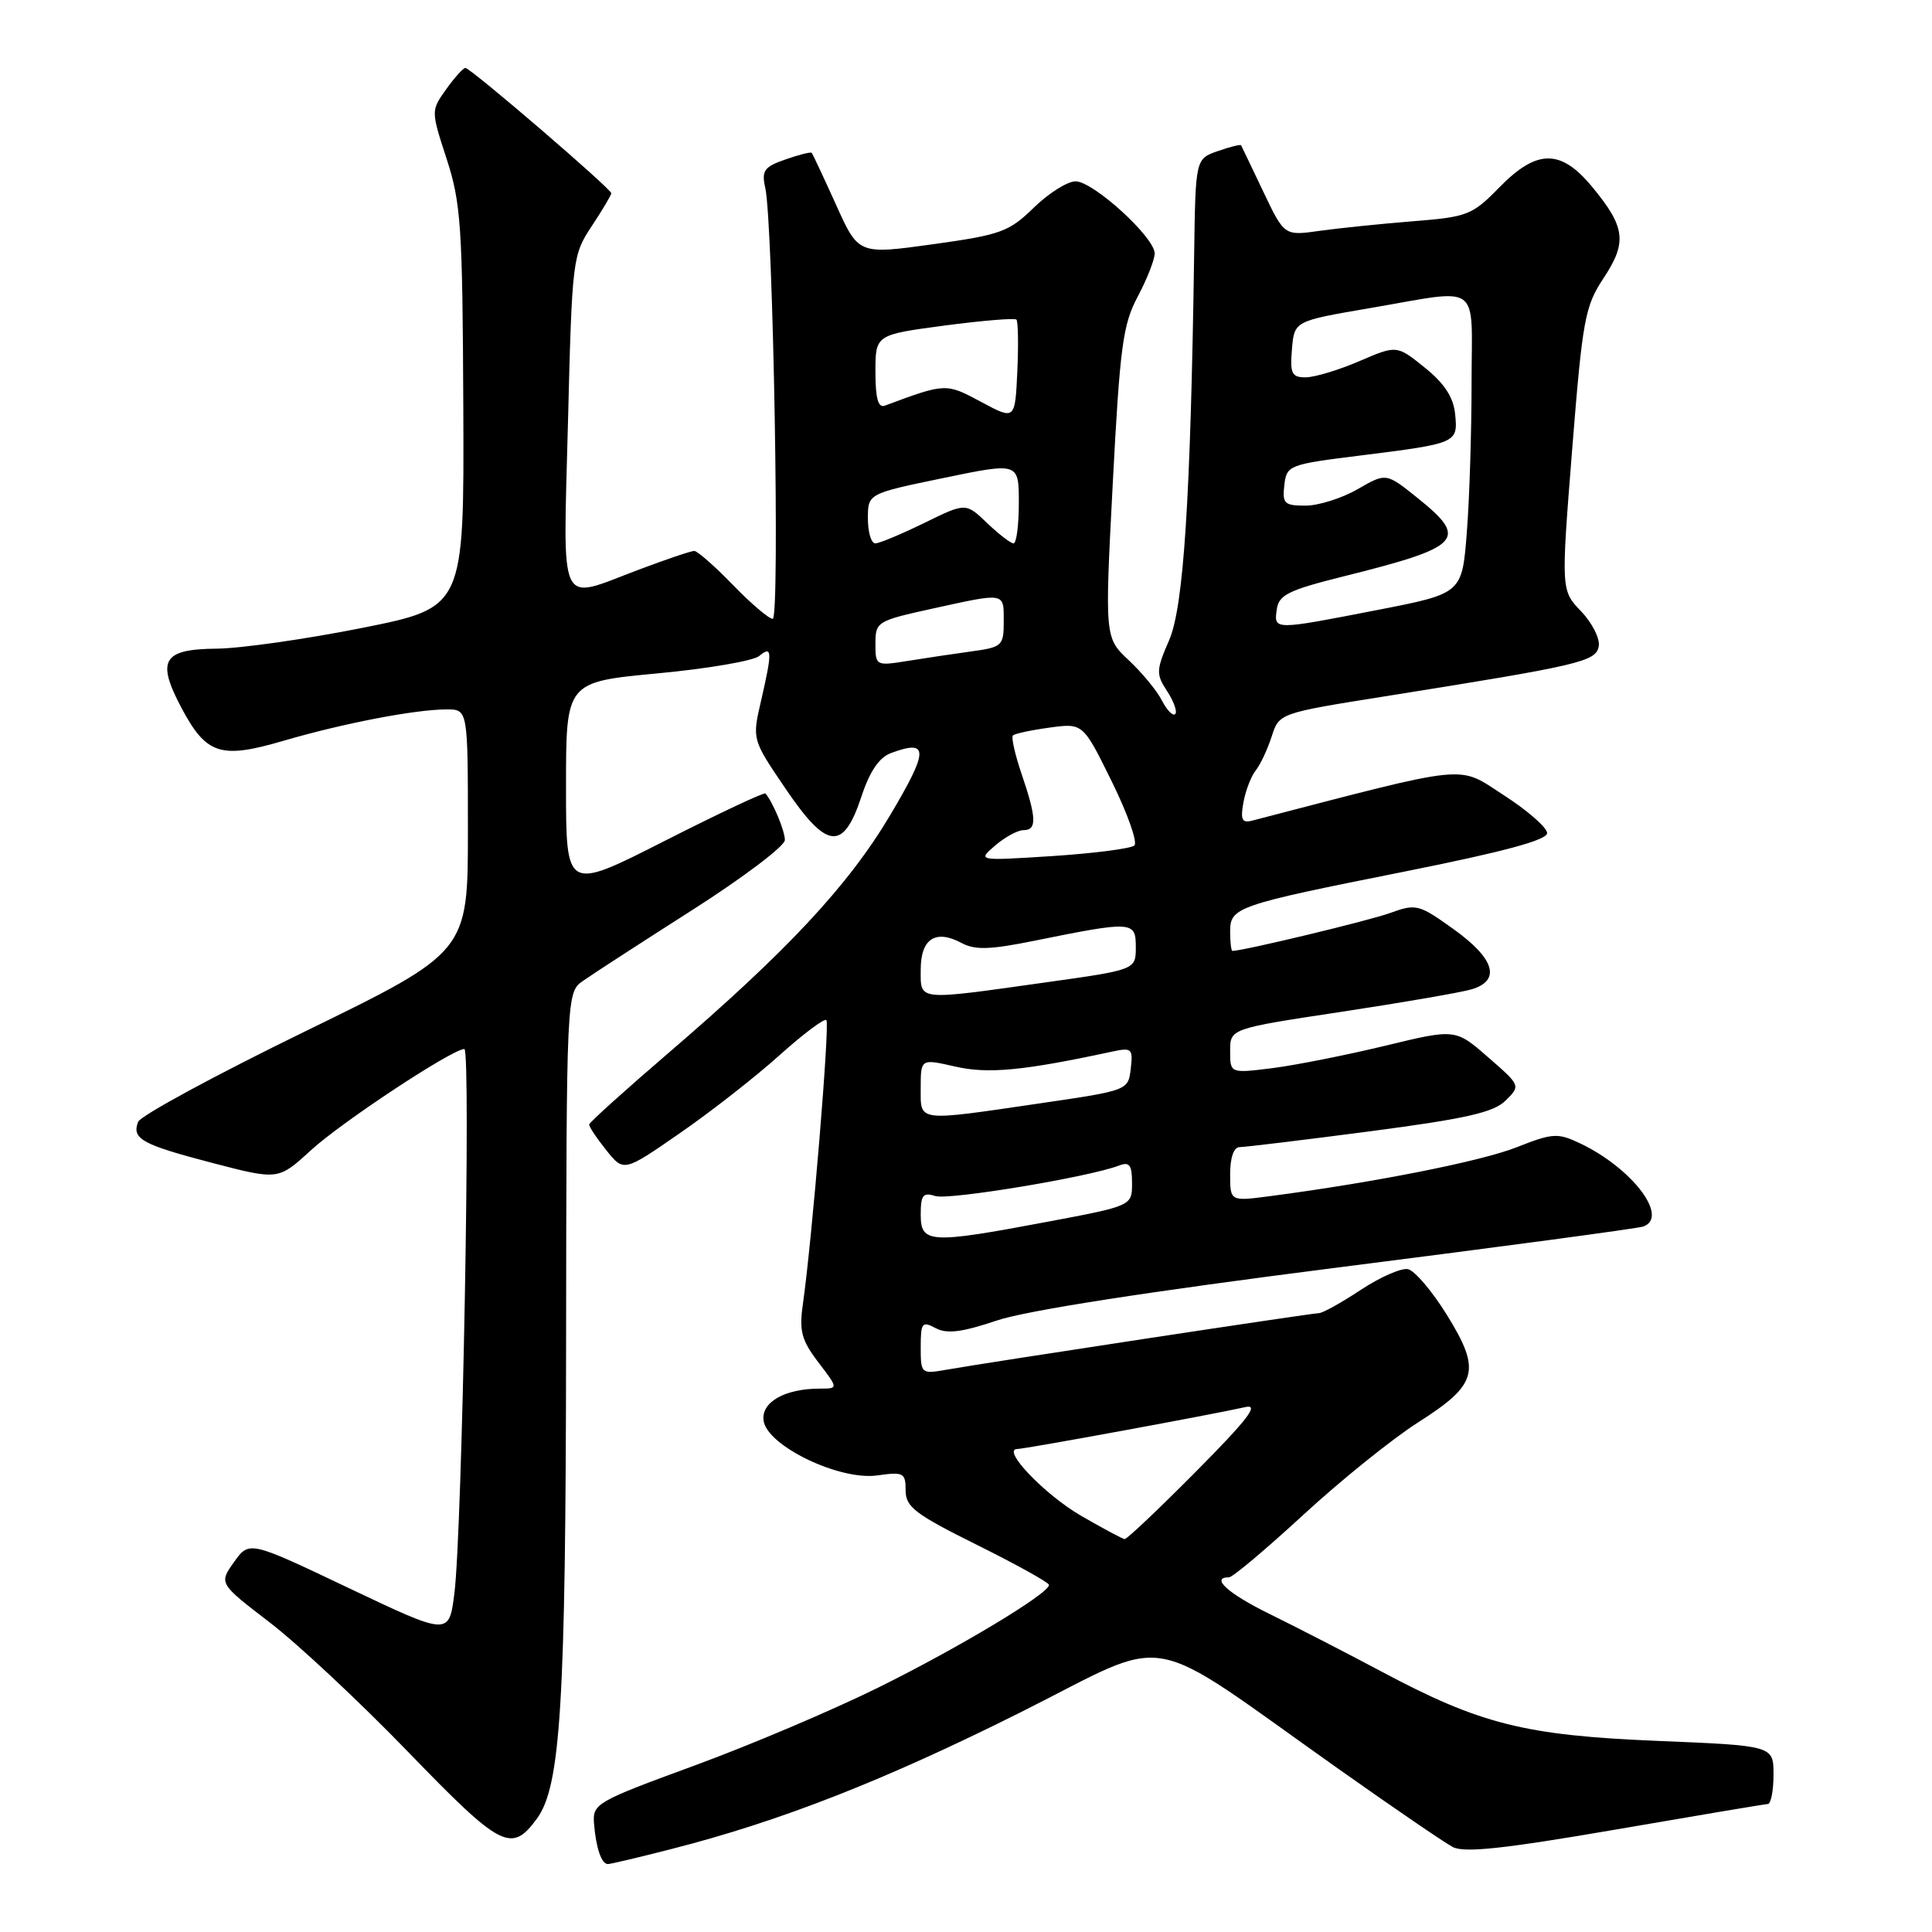 <?xml version="1.0" encoding="UTF-8" standalone="no"?>
<!DOCTYPE svg PUBLIC "-//W3C//DTD SVG 1.1//EN" "http://www.w3.org/Graphics/SVG/1.1/DTD/svg11.dtd" >
<svg xmlns="http://www.w3.org/2000/svg" xmlns:xlink="http://www.w3.org/1999/xlink" version="1.1" viewBox="0 0 256 256">
 <g >
 <path fill="currentColor"
d=" M 88.95 245.01 C 103.38 241.33 117.17 235.93 135.25 226.88 C 155.76 216.61 150.98 215.74 177.50 234.49 C 184.65 239.55 191.40 244.16 192.50 244.74 C 194.01 245.54 199.30 244.97 214.00 242.44 C 224.73 240.59 233.84 239.06 234.25 239.04 C 234.66 239.02 235.00 237.27 235.00 235.16 C 235.00 231.31 235.00 231.31 219.69 230.68 C 202.01 229.95 196.17 228.48 183.00 221.46 C 178.32 218.97 171.69 215.56 168.25 213.87 C 162.73 211.17 160.33 209.00 162.86 209.00 C 163.33 209.00 167.76 205.27 172.70 200.72 C 177.65 196.16 184.48 190.66 187.88 188.49 C 195.83 183.43 196.31 181.64 191.70 174.20 C 189.76 171.07 187.44 168.35 186.56 168.17 C 185.68 167.99 182.86 169.23 180.30 170.92 C 177.75 172.61 175.25 174.00 174.75 174.00 C 173.84 174.00 131.30 180.46 125.25 181.52 C 122.08 182.08 122.00 182.00 122.00 178.51 C 122.00 175.26 122.18 175.03 123.97 175.98 C 125.46 176.78 127.43 176.54 132.07 174.98 C 136.00 173.65 152.27 171.13 177.35 167.94 C 198.88 165.21 217.06 162.77 217.75 162.52 C 221.20 161.26 216.26 154.78 209.37 151.50 C 206.39 150.09 205.75 150.13 200.93 152.03 C 196.21 153.89 182.06 156.69 168.25 158.50 C 163.00 159.19 163.00 159.19 163.00 155.59 C 163.00 153.38 163.48 152.00 164.25 152.00 C 164.94 152.00 172.70 151.06 181.50 149.91 C 194.26 148.23 197.90 147.41 199.50 145.83 C 201.50 143.85 201.50 143.85 197.17 140.08 C 192.85 136.31 192.85 136.31 183.49 138.58 C 178.34 139.82 171.63 141.15 168.56 141.54 C 163.00 142.23 163.00 142.23 163.00 139.26 C 163.00 136.30 163.00 136.30 177.75 134.07 C 185.86 132.84 193.62 131.50 195.00 131.09 C 198.91 129.91 198.06 127.04 192.65 123.15 C 187.99 119.81 187.66 119.72 184.16 120.99 C 181.32 122.01 164.73 126.00 163.30 126.00 C 163.14 126.00 163.00 124.86 163.00 123.48 C 163.00 120.20 163.69 119.96 186.35 115.44 C 199.29 112.85 205.00 111.31 205.00 110.39 C 205.00 109.66 202.41 107.40 199.25 105.36 C 193.02 101.35 195.25 101.12 165.87 108.75 C 164.57 109.08 164.35 108.60 164.76 106.33 C 165.04 104.78 165.77 102.87 166.38 102.10 C 167.00 101.33 167.95 99.30 168.50 97.60 C 169.50 94.50 169.50 94.50 183.50 92.27 C 209.45 88.14 211.45 87.67 211.84 85.65 C 212.03 84.63 210.98 82.55 209.51 81.01 C 206.84 78.22 206.84 78.22 208.32 59.55 C 209.70 42.27 210.01 40.58 212.49 36.84 C 215.63 32.10 215.37 30.07 210.96 24.75 C 206.79 19.71 203.64 19.74 198.64 24.86 C 195.08 28.50 194.45 28.75 187.19 29.32 C 182.96 29.66 177.40 30.23 174.84 30.59 C 170.18 31.25 170.18 31.25 167.38 25.37 C 165.84 22.14 164.53 19.39 164.45 19.25 C 164.38 19.11 162.99 19.45 161.37 20.02 C 158.41 21.05 158.41 21.05 158.23 33.78 C 157.76 66.09 156.84 80.40 154.92 84.82 C 153.18 88.83 153.17 89.32 154.66 91.60 C 155.55 92.96 156.02 94.31 155.72 94.62 C 155.41 94.92 154.63 94.12 153.97 92.84 C 153.32 91.55 151.34 89.15 149.58 87.50 C 146.38 84.50 146.38 84.50 147.45 64.00 C 148.40 45.91 148.78 43.00 150.76 39.29 C 151.99 36.97 153.00 34.40 153.00 33.58 C 153.00 31.45 144.90 24.06 142.54 24.03 C 141.47 24.01 138.97 25.58 137.00 27.50 C 133.69 30.73 132.63 31.11 123.58 32.37 C 113.75 33.73 113.75 33.73 110.77 27.11 C 109.13 23.48 107.68 20.39 107.55 20.25 C 107.43 20.11 105.86 20.50 104.07 21.13 C 101.25 22.11 100.89 22.61 101.40 24.88 C 102.45 29.60 103.36 82.00 102.39 82.00 C 101.89 82.00 99.51 79.98 97.11 77.50 C 94.71 75.03 92.41 73.00 91.99 73.00 C 91.58 73.00 88.25 74.12 84.60 75.50 C 73.81 79.56 74.62 81.25 75.26 55.94 C 75.80 34.31 75.87 33.80 78.41 29.96 C 79.83 27.81 81.00 25.85 81.00 25.61 C 81.00 25.02 62.35 9.00 61.67 9.00 C 61.38 9.00 60.23 10.27 59.12 11.83 C 57.10 14.66 57.10 14.66 59.19 21.08 C 61.08 26.89 61.29 30.03 61.39 54.00 C 61.50 80.50 61.50 80.50 48.00 83.20 C 40.58 84.68 31.90 85.92 28.72 85.95 C 21.57 86.01 20.70 87.48 24.03 93.77 C 27.34 100.00 29.22 100.61 37.59 98.15 C 45.49 95.84 55.06 94.00 59.18 94.00 C 62.00 94.00 62.00 94.00 62.00 110.07 C 62.00 126.14 62.00 126.14 40.44 136.66 C 28.58 142.44 18.62 147.84 18.30 148.65 C 17.44 150.91 18.78 151.65 28.19 154.11 C 36.88 156.37 36.88 156.37 41.19 152.42 C 45.31 148.65 59.94 139.00 61.53 139.00 C 62.42 139.00 61.25 202.84 60.21 211.12 C 59.50 216.74 59.50 216.74 46.26 210.45 C 33.03 204.15 33.03 204.15 31.01 206.98 C 29.00 209.81 29.00 209.81 35.75 214.99 C 39.46 217.83 47.73 225.57 54.12 232.18 C 66.42 244.89 67.75 245.58 71.13 241.00 C 74.29 236.70 74.96 225.92 75.01 178.00 C 75.06 131.50 75.06 131.50 77.28 129.95 C 78.50 129.09 85.01 124.87 91.75 120.57 C 98.49 116.27 104.00 112.10 104.00 111.31 C 104.00 110.09 102.43 106.32 101.43 105.14 C 101.26 104.95 95.25 107.78 88.06 111.43 C 75.00 118.07 75.00 118.07 75.00 104.22 C 75.00 90.37 75.00 90.37 87.09 89.23 C 93.74 88.61 99.81 87.57 100.59 86.93 C 102.33 85.48 102.36 86.28 100.83 92.92 C 99.66 97.98 99.66 97.98 104.08 104.49 C 109.58 112.60 111.73 112.83 114.14 105.56 C 115.25 102.19 116.50 100.36 118.07 99.78 C 123.10 97.92 123.08 99.38 117.96 108.00 C 112.41 117.34 104.33 126.01 88.44 139.64 C 82.77 144.51 78.10 148.72 78.07 149.00 C 78.04 149.28 79.05 150.80 80.33 152.40 C 82.65 155.30 82.65 155.30 90.07 150.16 C 94.16 147.34 100.09 142.70 103.26 139.85 C 106.42 137.01 109.23 134.90 109.50 135.17 C 109.97 135.64 107.62 164.13 106.39 172.77 C 105.88 176.38 106.19 177.56 108.44 180.52 C 111.10 184.00 111.10 184.00 108.62 184.00 C 103.98 184.00 100.83 185.80 101.18 188.25 C 101.65 191.59 111.25 196.21 116.25 195.50 C 119.73 195.01 120.00 195.16 120.00 197.49 C 120.00 199.68 121.26 200.64 129.50 204.73 C 134.72 207.33 139.00 209.70 139.00 210.01 C 139.00 211.15 127.16 218.27 116.48 223.56 C 110.43 226.56 99.40 231.24 91.98 233.96 C 78.97 238.73 78.51 239.00 78.71 241.63 C 78.97 244.87 79.70 247.00 80.55 247.00 C 80.89 247.00 84.67 246.11 88.95 245.01 Z  M 143.25 200.85 C 138.41 198.04 132.63 192.00 134.80 192.00 C 135.81 192.00 160.89 187.39 165.00 186.45 C 166.91 186.01 165.38 188.02 158.52 194.94 C 153.58 199.92 149.31 203.97 149.02 203.94 C 148.73 203.91 146.14 202.52 143.25 200.85 Z  M 122.00 160.93 C 122.00 158.35 122.31 157.96 123.94 158.48 C 125.72 159.05 144.33 155.96 148.28 154.44 C 149.67 153.91 150.00 154.36 150.00 156.78 C 150.00 159.78 150.00 159.78 138.75 161.90 C 123.16 164.83 122.00 164.77 122.00 160.93 Z  M 122.00 144.14 C 122.00 140.28 122.00 140.28 126.59 141.33 C 130.93 142.32 135.58 141.88 147.33 139.35 C 149.97 138.78 150.14 138.93 149.83 141.61 C 149.50 144.47 149.46 144.49 138.00 146.17 C 121.28 148.62 122.00 148.71 122.00 144.14 Z  M 122.00 128.47 C 122.00 124.39 123.96 123.11 127.39 124.94 C 129.19 125.91 131.17 125.85 137.08 124.65 C 150.08 122.02 150.50 122.04 150.50 125.50 C 150.50 128.50 150.50 128.50 138.50 130.18 C 121.33 132.59 122.00 132.66 122.00 128.47 Z  M 131.86 112.04 C 133.16 110.92 134.85 110.00 135.61 110.00 C 137.41 110.00 137.36 108.42 135.39 102.62 C 134.50 100.02 133.97 97.69 134.22 97.45 C 134.46 97.21 136.65 96.74 139.08 96.41 C 143.50 95.81 143.50 95.81 147.31 103.54 C 149.41 107.80 150.76 111.62 150.31 112.03 C 149.86 112.44 145.00 113.07 139.50 113.43 C 129.50 114.07 129.50 114.07 131.86 112.04 Z  M 116.00 85.28 C 116.00 82.39 116.22 82.26 123.53 80.65 C 133.30 78.51 133.00 78.45 133.00 82.36 C 133.00 85.56 132.79 85.76 128.75 86.31 C 126.41 86.63 122.59 87.20 120.25 87.58 C 116.05 88.25 116.00 88.22 116.00 85.28 Z  M 169.18 80.75 C 169.45 78.82 170.72 78.20 178.00 76.38 C 193.69 72.47 194.65 71.46 187.84 65.99 C 183.67 62.64 183.67 62.64 179.89 64.82 C 177.81 66.02 174.70 67.00 172.99 67.00 C 170.18 67.00 169.90 66.73 170.18 64.29 C 170.49 61.64 170.73 61.54 180.40 60.34 C 193.08 58.75 193.20 58.70 192.81 54.86 C 192.59 52.64 191.40 50.81 188.79 48.71 C 185.08 45.72 185.08 45.72 180.11 47.86 C 177.37 49.04 174.17 50.00 173.00 50.00 C 171.16 50.00 170.92 49.50 171.19 46.27 C 171.50 42.54 171.50 42.54 181.50 40.83 C 196.51 38.27 195.00 37.16 194.99 50.75 C 194.99 57.21 194.71 66.13 194.36 70.57 C 193.73 78.64 193.73 78.64 182.55 80.82 C 168.72 83.51 168.79 83.52 169.18 80.75 Z  M 115.00 68.70 C 115.00 65.41 115.00 65.41 125.00 63.34 C 135.00 61.27 135.00 61.27 135.00 66.63 C 135.00 69.58 134.69 72.00 134.30 72.00 C 133.92 72.00 132.34 70.78 130.79 69.30 C 127.97 66.60 127.97 66.60 122.46 69.30 C 119.43 70.78 116.52 72.00 115.98 72.00 C 115.44 72.00 115.00 70.52 115.00 68.70 Z  M 130.00 53.25 C 125.33 50.75 125.31 50.75 117.25 53.75 C 116.36 54.08 116.00 52.81 116.00 49.29 C 116.00 44.36 116.00 44.36 125.13 43.14 C 130.15 42.48 134.45 42.12 134.68 42.35 C 134.91 42.58 134.96 45.67 134.80 49.22 C 134.50 55.67 134.50 55.67 130.00 53.25 Z "/>
</g>
</svg>